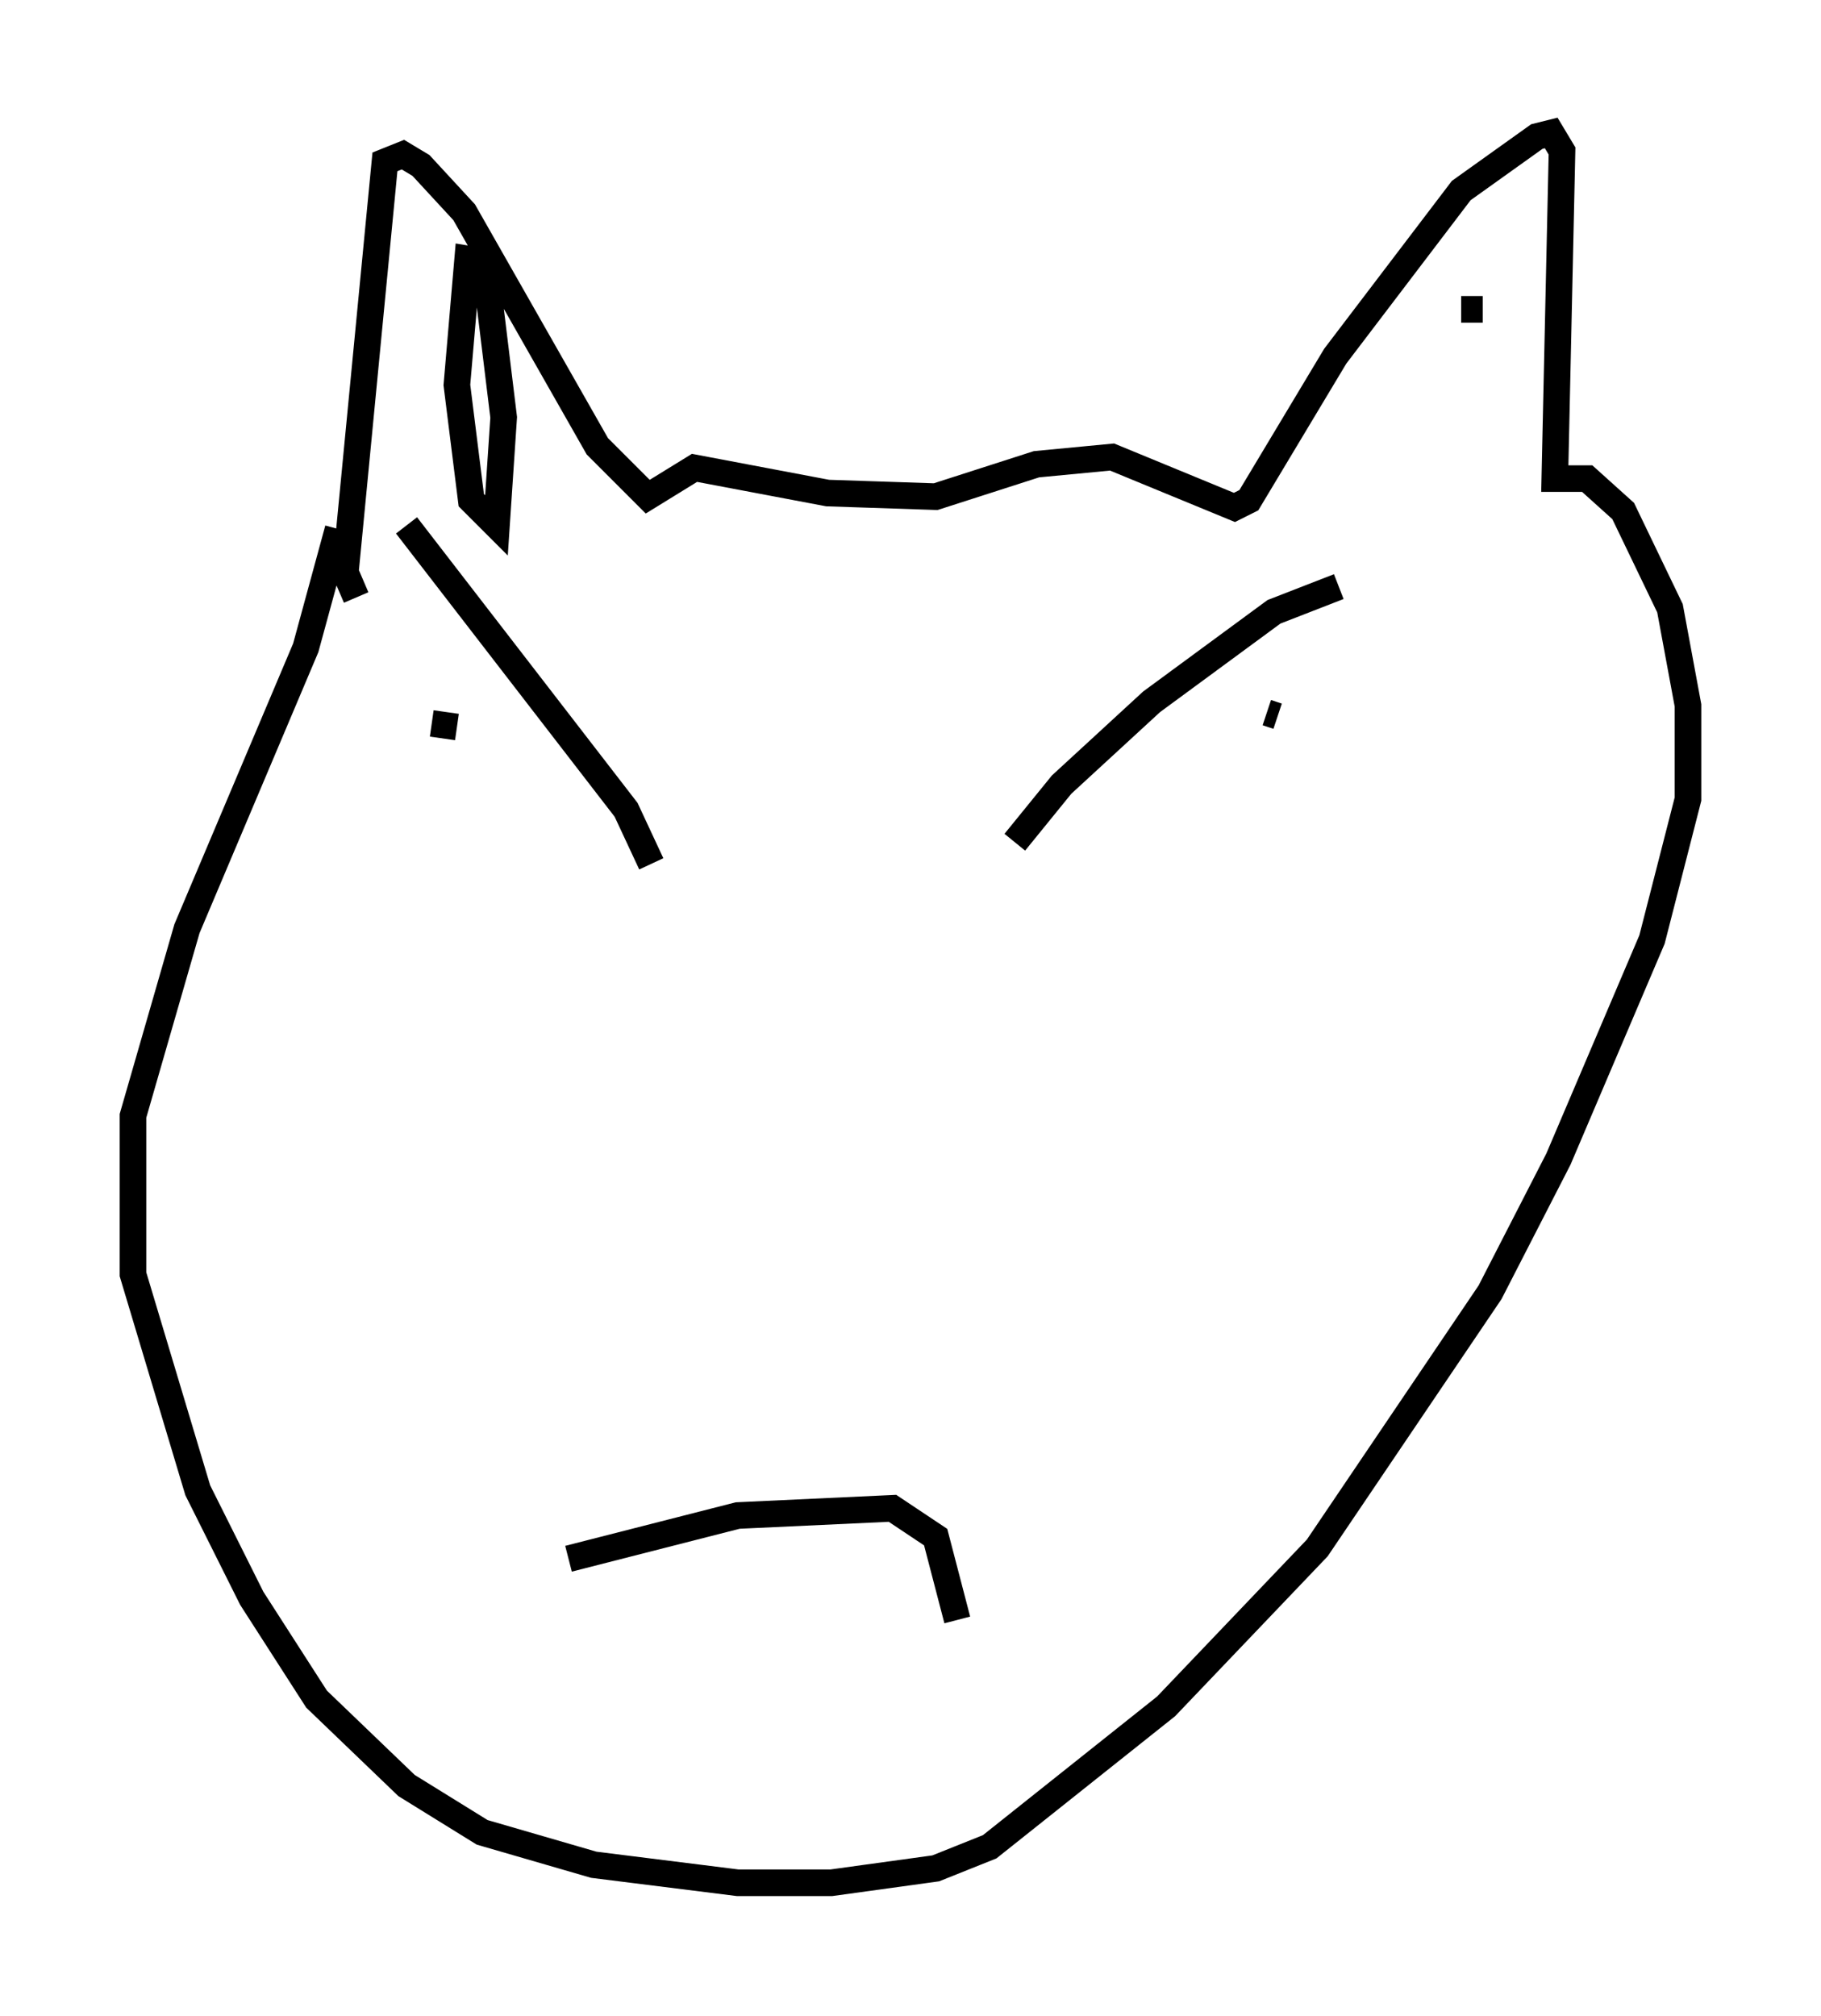 <?xml version="1.0" encoding="utf-8" ?>
<svg baseProfile="full" height="75.764" version="1.1" width="68.457" xmlns="http://www.w3.org/2000/svg" xmlns:ev="http://www.w3.org/2001/xml-events" xmlns:xlink="http://www.w3.org/1999/xlink"><defs /><rect fill="white" height="75.764" width="68.457" x="0" y="0" /><path d="M14.066, 22.591 m-0.677, -0.135 l-0.406, -0.947 1.488, -15.426 l0.677, -0.271 0.677, 0.406 l1.624, 1.759 5.007, 8.796 l1.894, 1.894 1.759, -1.083 l5.007, 0.947 4.059, 0.135 l3.789, -1.218 2.842, -0.271 l4.601, 1.894 0.541, -0.271 l3.248, -5.413 4.736, -6.225 l2.842, -2.03 0.541, -0.135 l0.406, 0.677 -0.271, 12.314 l1.218, 0.0 1.353, 1.218 l1.759, 3.654 0.677, 3.654 l0.0, 3.518 -1.353, 5.277 l-3.518, 8.254 -2.571, 5.007 l-6.495, 9.607 -5.683, 5.954 l-6.631, 5.277 -2.03, 0.812 l-3.924, 0.541 -3.518, 0.0 l-5.413, -0.677 -4.195, -1.218 l-2.842, -1.759 -3.383, -3.248 l-2.436, -3.789 -2.03, -4.059 l-2.436, -8.119 0.0, -5.954 l2.03, -7.036 4.465, -10.555 l1.218, -4.465 m8.66, 38.701 l6.36, -1.624 5.819, -0.271 l1.624, 1.083 0.812, 3.112 m-19.756, -33.694 l0.947, 0.135 m30.446, -0.541 l0.406, 0.135 m-32.747, -7.172 l8.254, 10.69 0.947, 2.03 m25.845, -10.419 l-2.436, 0.947 -4.601, 3.383 l-3.383, 3.112 -1.759, 2.165 m-19.756, -21.786 l-0.812, -0.135 -0.406, 4.736 l0.541, 4.33 0.947, 0.947 l0.271, -4.059 -0.677, -5.548 m37.483, 1.488 l-0.812, 0.0 " fill="none" stroke="black" stroke-width="1" /></svg>